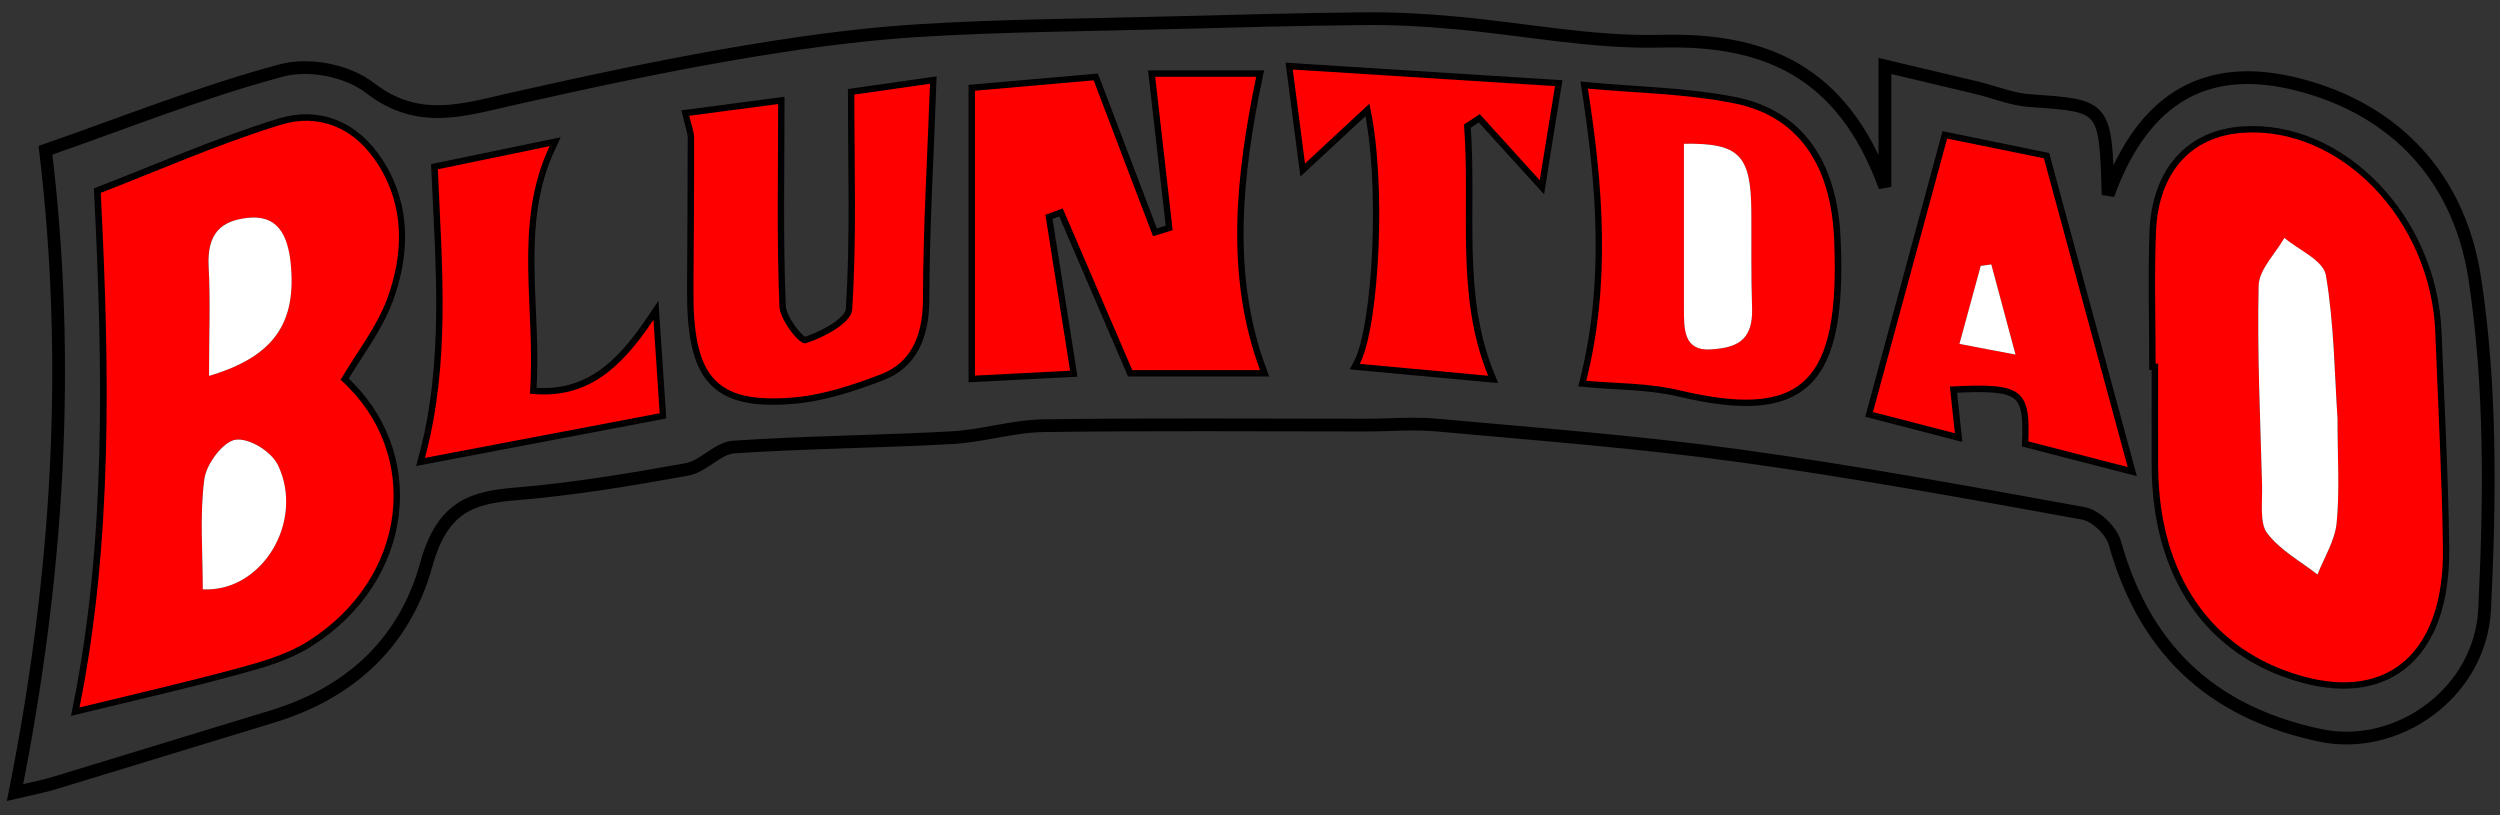 <svg width="322" height="105" viewBox="0 0 322 105" fill="none" xmlns="http://www.w3.org/2000/svg">
<rect x="0" y="0" width="322" height="105" fill="#333333" stroke="none"/>
<g clip-path="url(#clip0_324_110)">
<path d="M1.936 102.079C7.497 74.187 9.171 46.868 5.857 19.358C16.324 15.712 26.168 11.76 36.274 9.068C39.818 8.133 44.707 9.049 47.693 11.359C53.861 16.113 59.669 14.165 65.854 12.772C75.239 10.653 84.639 8.629 94.106 6.987C101.981 5.632 109.905 4.486 117.846 3.971C128.904 3.264 139.994 3.226 151.085 2.921C159.337 2.711 167.589 2.482 175.842 2.405C179.632 2.367 183.438 2.577 187.211 2.921C196.12 3.704 205.029 5.536 213.921 5.307C226.947 4.983 237.218 8.82 242.779 24.073C242.779 19.263 242.779 14.433 242.779 8.495C247.061 9.507 250.835 10.404 254.592 11.302C256.889 11.855 259.153 12.81 261.466 12.963C271.179 13.631 271.179 13.554 271.523 25.085C276.182 12.256 284.386 8.266 295.017 10.653C307.305 13.421 316.607 21.802 318.757 35.891C320.873 49.77 320.709 64.317 320.02 78.463C319.495 89.288 308.716 96.829 298.823 94.71C286.239 92.037 276.609 84.954 272.409 69.987C271.95 68.326 269.899 66.417 268.389 66.131C253.591 63.439 238.776 60.728 223.912 58.685C211.033 56.91 198.056 55.936 185.128 54.753C182.076 54.466 178.975 54.753 175.907 54.753C162.077 54.753 148.246 54.638 134.416 54.829C130.462 54.886 126.541 56.165 122.587 56.375C113.236 56.891 103.851 56.948 94.5 57.578C92.449 57.712 90.579 60.098 88.478 60.461C81.178 61.778 73.844 63 66.494 63.611C60.883 64.069 56.995 65.157 54.911 72.698C51.975 83.351 44.444 89.441 35.093 92.285C25.872 95.092 16.652 97.917 7.432 100.724C6.07 101.182 4.692 101.43 1.936 102.079ZM43.87 48.911C45.888 45.455 48.414 42.286 49.809 38.544C51.942 32.779 52.139 26.689 48.693 21.21C45.56 16.227 40.868 14.585 36.11 16.055C28.005 18.556 20.13 22.05 12.944 24.818C14.093 47.632 14.47 69.93 10.204 91.102C16.783 89.498 23.625 87.952 30.417 86.1C33.567 85.241 36.832 84.344 39.621 82.587C52.565 74.474 54.403 58.361 43.87 48.911ZM277.643 46.83C277.741 46.83 277.856 46.83 277.954 46.83C277.954 51.24 277.938 55.65 277.954 60.06C278.036 74.073 284.796 83.847 296.608 87.112C307.781 90.204 314.819 83.847 314.639 70.541C314.524 61.301 314.015 52.08 313.654 42.859C313.113 28.331 301.399 16.208 288.799 17.105C282.187 17.583 277.987 22.203 277.675 29.839C277.462 35.471 277.643 41.16 277.643 46.83ZM151.036 29.648C150.199 29.915 149.346 30.163 148.509 30.431C145.966 23.749 143.423 17.067 140.864 10.347C136.106 10.767 130.446 11.264 125.573 11.684C125.573 24.131 125.573 36.292 125.573 48.376C129.56 48.166 134.449 47.918 137.829 47.746C136.795 41.198 135.729 34.44 134.646 27.663C135.384 27.395 136.139 27.109 136.877 26.842C139.764 33.562 142.668 40.301 145.835 47.67C150.56 47.67 156.811 47.67 162.29 47.67C157.746 35.375 159.189 22.527 161.798 9.889C157.319 9.889 152.414 9.889 148.788 9.889C149.559 16.647 150.297 23.157 151.036 29.648ZM204.307 49.044C208.08 49.407 212.28 49.312 216.316 50.266C232.23 54.027 237.07 49.407 236.25 30.736C235.823 21.191 231.59 14.929 223.371 13.306C217.054 12.065 210.574 11.989 204.536 11.416C206.505 24.073 207.44 36.635 204.307 49.044ZM110.036 12.18C110.036 21.687 110.348 30.832 109.757 39.9C109.643 41.599 106.017 43.527 103.753 44.214C102.982 44.444 100.471 41.198 100.389 39.461C100.029 30.813 100.225 22.145 100.225 13.402C96.928 13.841 92.859 14.375 88.774 14.91C89.053 16.132 89.397 16.953 89.397 17.754C89.397 24.264 89.348 30.774 89.315 37.284C89.25 48.529 92.121 51.965 101.866 51.221C105.771 50.934 109.692 49.655 113.432 48.224C117.255 46.773 118.863 43.432 118.879 38.506C118.896 29.304 119.454 20.122 119.782 10.786C116.812 11.206 113.088 11.741 110.036 12.18ZM250.786 17.85C247.554 29.801 244.371 41.58 241.254 53.092C244.469 53.932 248.144 54.867 251.803 55.822C251.573 53.722 251.376 51.794 251.163 49.808C260.432 49.293 261.515 50.075 261.269 56.872C265.633 57.998 270.03 59.124 274.066 60.174C270.44 46.83 266.896 33.772 263.271 20.408C259.415 19.606 254.838 18.671 250.786 17.85ZM200.287 11.092C188.95 10.366 177.909 9.679 166.523 8.954C167.114 13.573 167.606 17.296 168.098 21.057C171.018 18.346 173.479 16.055 176.383 13.364C178.664 23.272 177.663 42.057 175.153 46.868C180.714 47.383 186.375 47.899 191.69 48.395C187.425 37.972 189.443 26.861 188.573 16.036C189.246 15.597 189.935 15.139 190.607 14.7C193.134 17.487 195.661 20.274 198.335 23.214C198.925 19.415 199.582 15.425 200.287 11.092ZM54.731 58.972C64.394 57.139 74.632 55.192 84.951 53.225C84.705 49.426 84.459 45.723 84.147 41.198C79.964 47.422 75.6 51.488 68.233 50.705C69.07 39.843 65.986 28.961 70.776 18.823C65.805 19.854 60.736 20.904 56.371 21.802C56.946 34.421 58.012 46.792 54.731 58.972Z" stroke="black" stroke-width="1.641"/>
<path d="M43.871 48.911C54.404 58.361 52.566 74.474 39.655 82.606C36.849 84.363 33.584 85.26 30.451 86.119C23.659 87.952 16.801 89.517 10.238 91.121C14.504 69.93 14.127 47.632 12.978 24.837C20.164 22.069 28.039 18.575 36.144 16.075C40.902 14.604 45.577 16.246 48.727 21.229C52.173 26.689 51.976 32.779 49.843 38.563C48.416 42.286 45.906 45.455 43.871 48.911ZM26.119 75.905C33.765 76.306 39.261 67.143 35.783 59.907C34.913 58.093 32.026 56.356 30.303 56.643C28.728 56.891 26.562 59.754 26.3 61.74C25.709 66.379 26.119 71.19 26.119 75.905ZM26.924 48.414C35.307 45.933 38.211 41.637 37.423 33.905C37.03 30.087 35.635 27.643 31.878 28.064C28.548 28.426 26.628 29.973 26.858 34.344C27.104 38.869 26.924 43.432 26.924 48.414Z" fill="#FF0000"/>
<path d="M277.642 46.83C277.642 41.16 277.461 35.49 277.691 29.84C278.003 22.203 282.203 17.583 288.814 17.106C301.414 16.189 313.128 28.312 313.67 42.859C314.014 52.08 314.523 61.32 314.654 70.541C314.835 83.867 307.78 90.205 296.624 87.112C284.811 83.848 278.052 74.073 277.97 60.06C277.937 55.65 277.97 51.24 277.97 46.83C277.855 46.83 277.756 46.83 277.642 46.83ZM301.07 53.913C300.692 48.339 300.66 41.79 299.577 35.49C299.249 33.543 296.082 32.264 294.228 30.66C293.063 32.703 290.964 34.727 290.914 36.808C290.717 45.38 291.111 53.97 291.357 62.561C291.423 64.642 291.029 67.391 291.997 68.67C293.687 70.923 296.279 72.279 298.494 74.016C299.347 71.82 300.742 69.682 300.955 67.391C301.349 63.249 301.07 59.029 301.07 53.913Z" fill="#FF0000"/>
<path d="M151.037 29.648C150.298 23.157 149.56 16.647 148.789 9.889C152.415 9.889 157.32 9.889 161.799 9.889C159.191 22.527 157.747 35.376 162.291 47.67C156.828 47.67 150.577 47.67 145.836 47.67C142.653 40.282 139.766 33.562 136.878 26.842C136.14 27.128 135.385 27.395 134.647 27.663C135.713 34.44 136.796 41.198 137.83 47.746C134.45 47.918 129.561 48.185 125.574 48.376C125.574 36.311 125.574 24.131 125.574 11.684C130.447 11.264 136.107 10.767 140.865 10.347C143.424 17.048 145.967 23.73 148.51 30.431C149.363 30.164 150.2 29.916 151.037 29.648Z" fill="#FF0000"/>
<path d="M204.307 49.045C207.44 36.655 206.505 24.074 204.52 11.416C210.557 11.97 217.038 12.046 223.354 13.306C231.574 14.929 235.823 21.21 236.233 30.736C237.054 49.407 232.214 54.028 216.3 50.267C212.296 49.312 208.08 49.388 204.307 49.045ZM216.89 18.518C216.89 25.887 216.89 32.76 216.89 39.633C216.89 42.458 216.857 45.246 220.45 44.998C223.453 44.768 225.832 44.062 225.668 39.671C225.52 35.49 225.602 31.309 225.569 27.128C225.504 19.95 224.011 18.404 216.89 18.518Z" fill="#FF0000"/>
<path d="M110.038 12.18C113.089 11.741 116.814 11.206 119.783 10.786C119.455 20.122 118.897 29.323 118.881 38.506C118.864 43.432 117.257 46.753 113.434 48.223C109.693 49.655 105.772 50.934 101.868 51.221C92.106 51.946 89.235 48.51 89.317 37.284C89.366 30.774 89.415 24.264 89.399 17.754C89.399 16.953 89.054 16.132 88.775 14.91C92.844 14.375 96.929 13.841 100.227 13.402C100.227 22.145 100.03 30.812 100.391 39.461C100.457 41.198 102.983 44.443 103.754 44.214C106.018 43.527 109.644 41.599 109.759 39.9C110.35 30.812 110.038 21.668 110.038 12.18Z" fill="#FF0000"/>
<path d="M250.787 17.85C254.855 18.671 259.416 19.607 263.255 20.389C266.881 33.753 270.425 46.811 274.051 60.156C270.015 59.106 265.634 57.979 261.254 56.853C261.5 50.056 260.417 49.293 251.148 49.789C251.361 51.775 251.574 53.722 251.788 55.803C248.129 54.848 244.454 53.913 241.238 53.073C244.355 41.58 247.555 29.801 250.787 17.85ZM256.48 34.058C256.02 34.116 255.577 34.192 255.118 34.249C254.232 37.476 253.363 40.702 252.378 44.291C255.003 44.787 256.873 45.131 259.597 45.666C258.383 41.179 257.431 37.628 256.48 34.058Z" fill="#FF0000"/>
<path d="M200.288 11.092C199.583 15.406 198.927 19.396 198.32 23.214C195.645 20.255 193.119 17.487 190.592 14.7C189.92 15.139 189.23 15.597 188.558 16.036C189.427 26.861 187.409 37.972 191.675 48.395C186.359 47.899 180.699 47.383 175.138 46.868C177.648 42.057 178.648 23.272 176.368 13.364C173.48 16.055 171.003 18.346 168.083 21.057C167.591 17.296 167.115 13.574 166.508 8.954C177.894 9.679 188.952 10.385 200.288 11.092Z" fill="#FF0000"/>
<path d="M54.732 58.972C58.014 46.792 56.947 34.421 56.389 21.802C60.754 20.905 65.823 19.855 70.794 18.824C66.004 28.942 69.072 39.843 68.251 50.706C75.618 51.507 79.965 47.441 84.165 41.198C84.46 45.723 84.707 49.426 84.969 53.225C74.633 55.192 64.396 57.139 54.732 58.972Z" fill="#FF0000"/>
<path d="M26.12 75.906C26.12 71.19 25.71 66.379 26.317 61.74C26.563 59.755 28.745 56.891 30.32 56.643C32.026 56.376 34.914 58.094 35.8 59.907C39.261 67.143 33.765 76.306 26.12 75.906Z" fill="white"/>
<path d="M26.923 48.415C26.923 43.432 27.12 38.869 26.874 34.345C26.644 29.973 28.564 28.427 31.894 28.064C35.635 27.644 37.046 30.087 37.44 33.906C38.211 41.618 35.29 45.933 26.923 48.415Z" fill="white"/>
<path d="M301.071 53.913C301.071 59.01 301.366 63.248 300.956 67.372C300.726 69.663 299.348 71.801 298.495 73.997C296.28 72.259 293.704 70.904 291.998 68.651C291.03 67.372 291.407 64.642 291.358 62.542C291.128 53.951 290.718 45.36 290.915 36.789C290.964 34.708 293.064 32.703 294.229 30.641C296.1 32.226 299.25 33.524 299.578 35.471C300.644 41.809 300.693 48.358 301.071 53.913Z" fill="white"/>
<path d="M216.891 18.518C224.011 18.404 225.504 19.969 225.57 27.128C225.602 31.309 225.52 35.49 225.668 39.671C225.816 44.062 223.453 44.768 220.451 44.998C216.858 45.265 216.891 42.477 216.891 39.633C216.891 32.76 216.891 25.868 216.891 18.518Z" fill="white"/>
<path d="M256.479 34.059C257.43 37.629 258.398 41.199 259.596 45.666C256.872 45.15 255.002 44.807 252.377 44.291C253.361 40.702 254.231 37.476 255.117 34.249C255.56 34.192 256.019 34.116 256.479 34.059Z" fill="white"/>
</g>
<defs>
<clipPath id="clip0_324_110">
<rect width="321.562" height="105" fill="white"/>
</clipPath>
</defs>
</svg>
